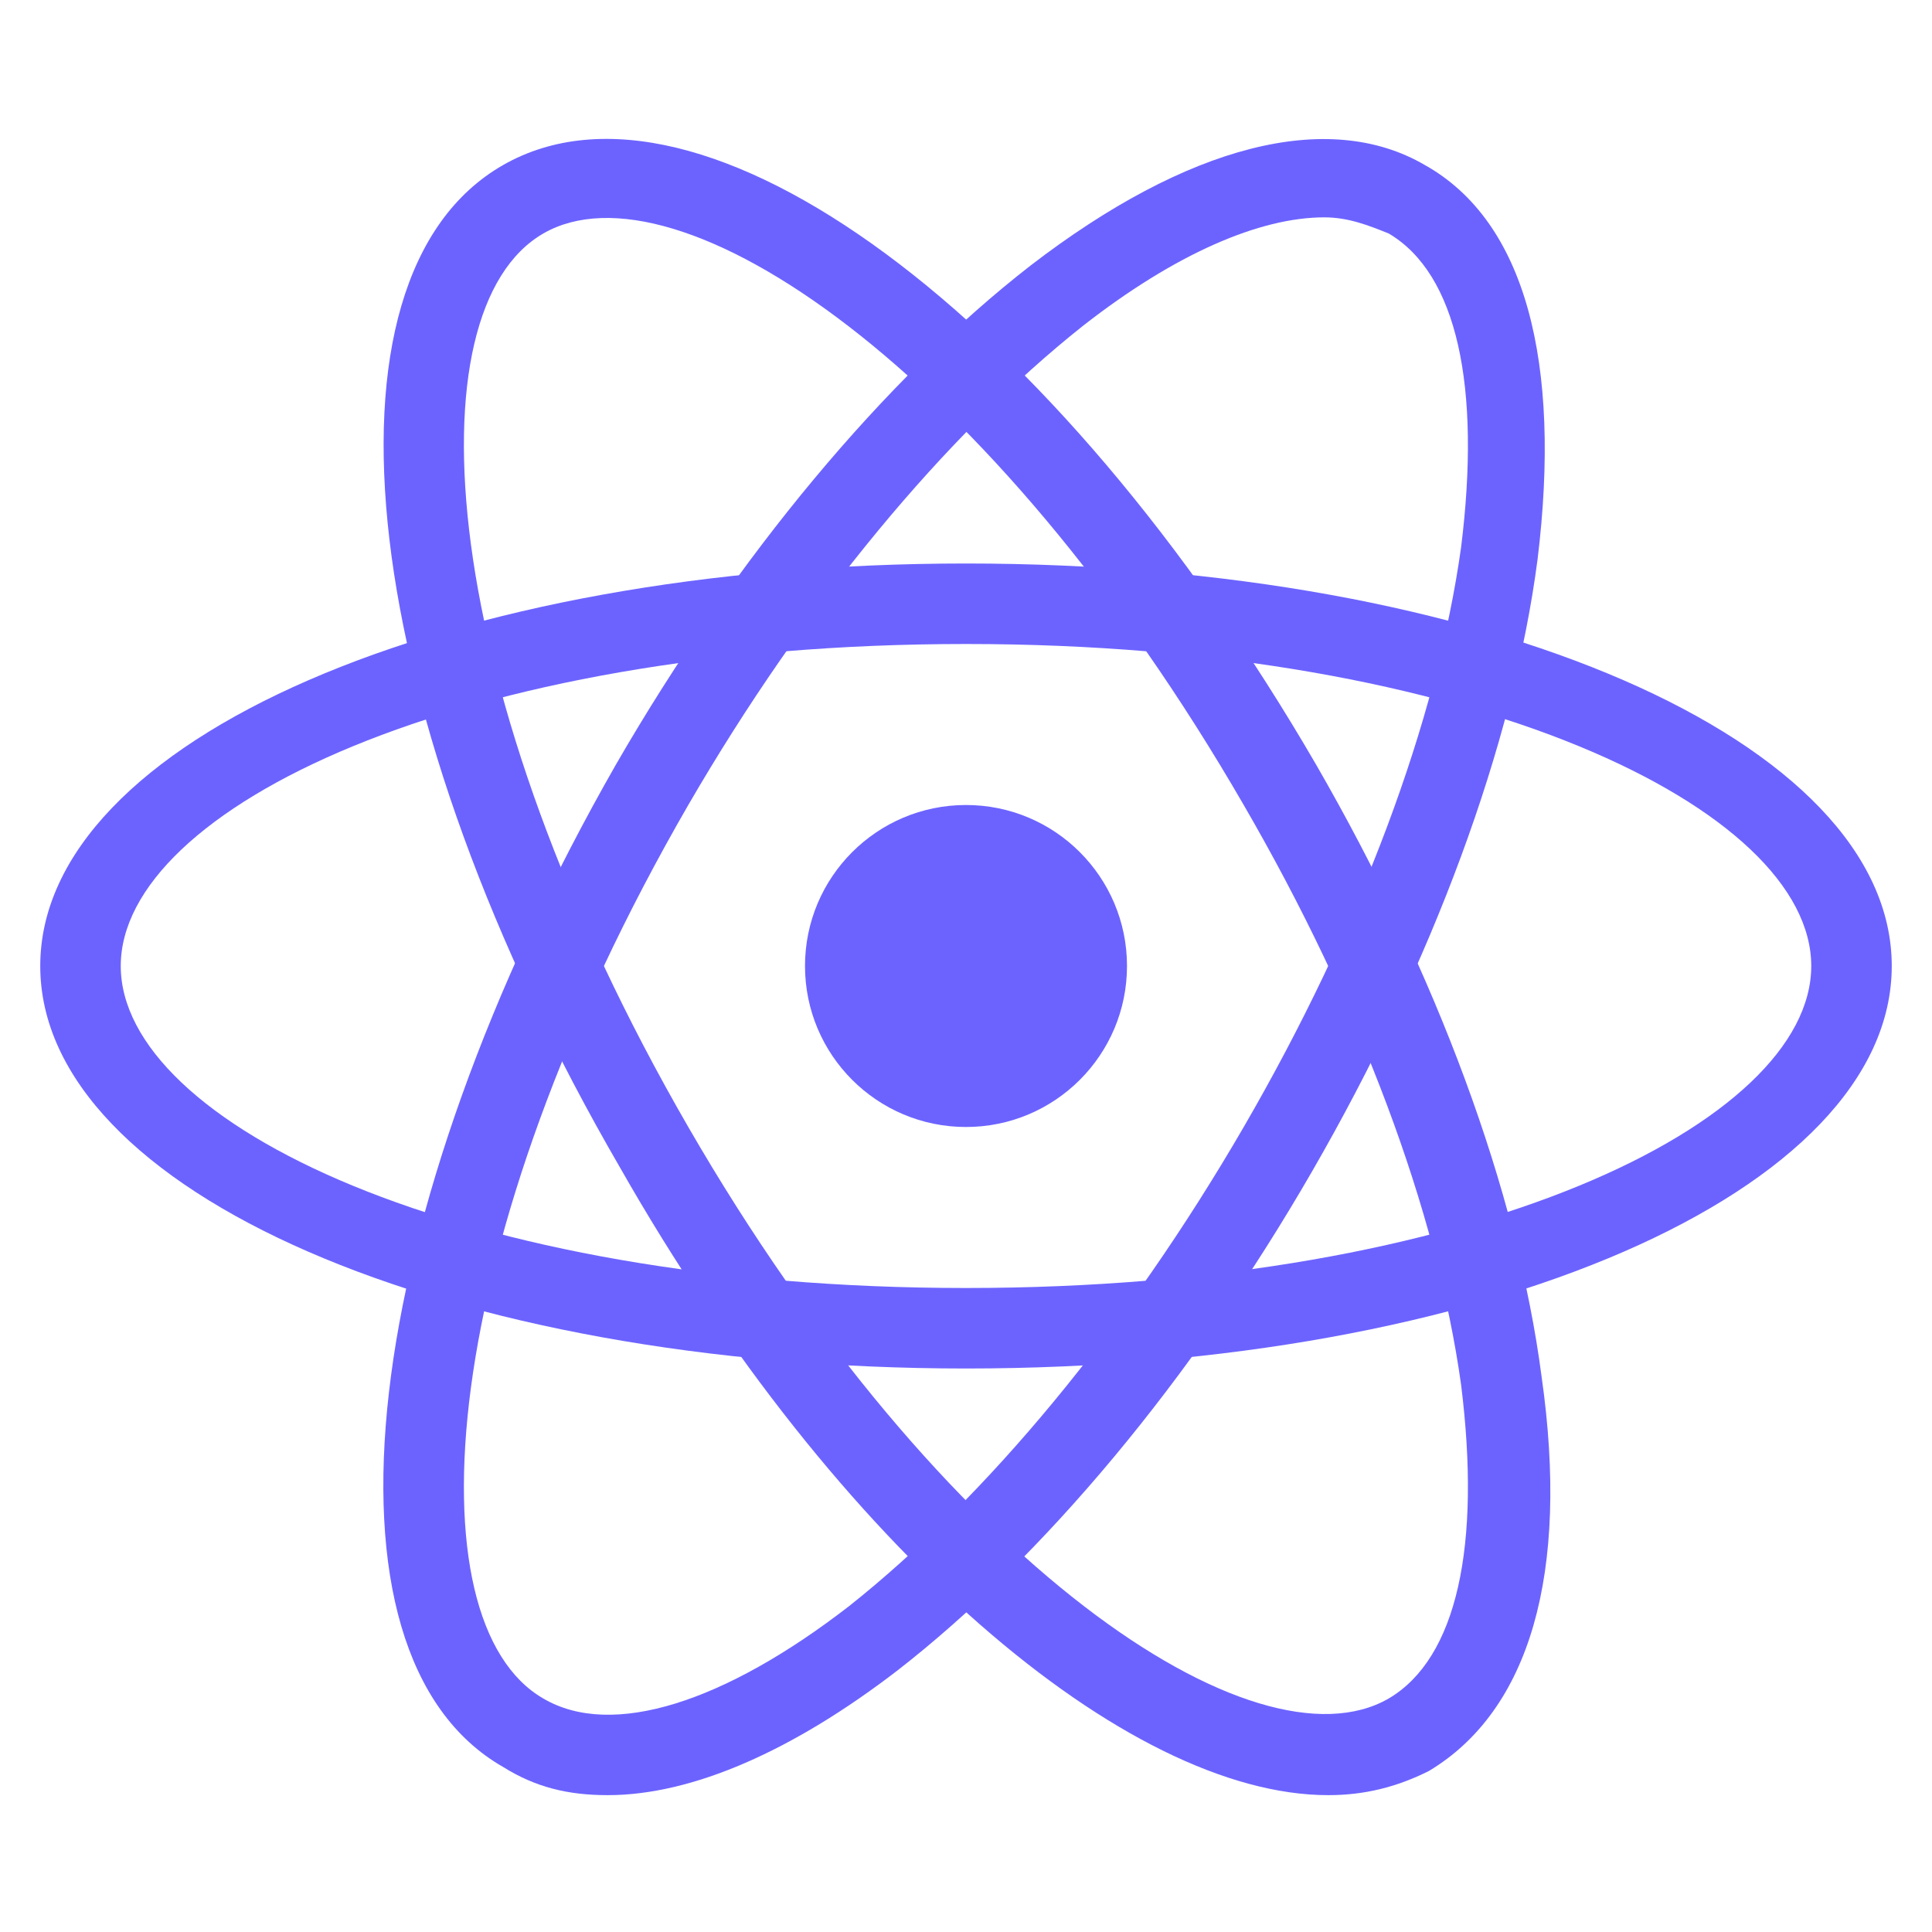 <svg xmlns="http://www.w3.org/2000/svg"  viewBox="0 0 48 48" width="96px" height="96px"><path fill="#6c63ff" d="M24,34C11.1,34,1,29.6,1,24c0-5.6,10.1-10,23-10c12.9,0,23,4.4,23,10C47,29.6,36.9,34,24,34z M24,16	c-12.6,0-21,4.1-21,8c0,3.9,8.4,8,21,8s21-4.1,21-8C45,20.1,36.6,16,24,16z"/><path fill="#6c63ff" d="M15.1,44.6c-1,0-1.8-0.2-2.6-0.7C7.6,41.1,8.9,30.2,15.3,19l0,0c3-5.2,6.7-9.6,10.3-12.4c3.9-3,7.4-3.9,9.8-2.5	c2.5,1.4,3.4,4.9,2.8,9.8c-0.6,4.6-2.6,10-5.6,15.2c-3,5.2-6.7,9.6-10.3,12.4C19.7,43.5,17.2,44.6,15.1,44.6z M32.9,5.4	c-1.6,0-3.7,0.9-6,2.7c-3.4,2.7-6.9,6.9-9.8,11.9l0,0c-6.3,10.9-6.9,20.3-3.6,22.2c1.7,1,4.5,0.1,7.6-2.3c3.4-2.7,6.9-6.9,9.8-11.9	c2.9-5,4.8-10.1,5.4-14.4c0.5-4-0.1-6.8-1.8-7.8C34,5.6,33.5,5.4,32.9,5.4z"/><path fill="#6c63ff" d="M33,44.6c-5,0-12.2-6.1-17.6-15.6C8.9,17.8,7.6,6.9,12.5,4.1l0,0C17.4,1.3,26.2,7.8,32.7,19	c3,5.2,5,10.6,5.6,15.2c0.7,4.9-0.3,8.3-2.8,9.8C34.7,44.4,33.9,44.6,33,44.6z M13.5,5.8c-3.3,1.9-2.7,11.3,3.6,22.2	c6.3,10.9,14.1,16.1,17.4,14.2c1.7-1,2.3-3.8,1.8-7.8c-0.6-4.3-2.5-9.4-5.4-14.4C24.6,9.1,16.8,3.9,13.5,5.8L13.5,5.8z"/><circle cx="24" cy="24" r="4" fill="#6c63ff"/></svg>